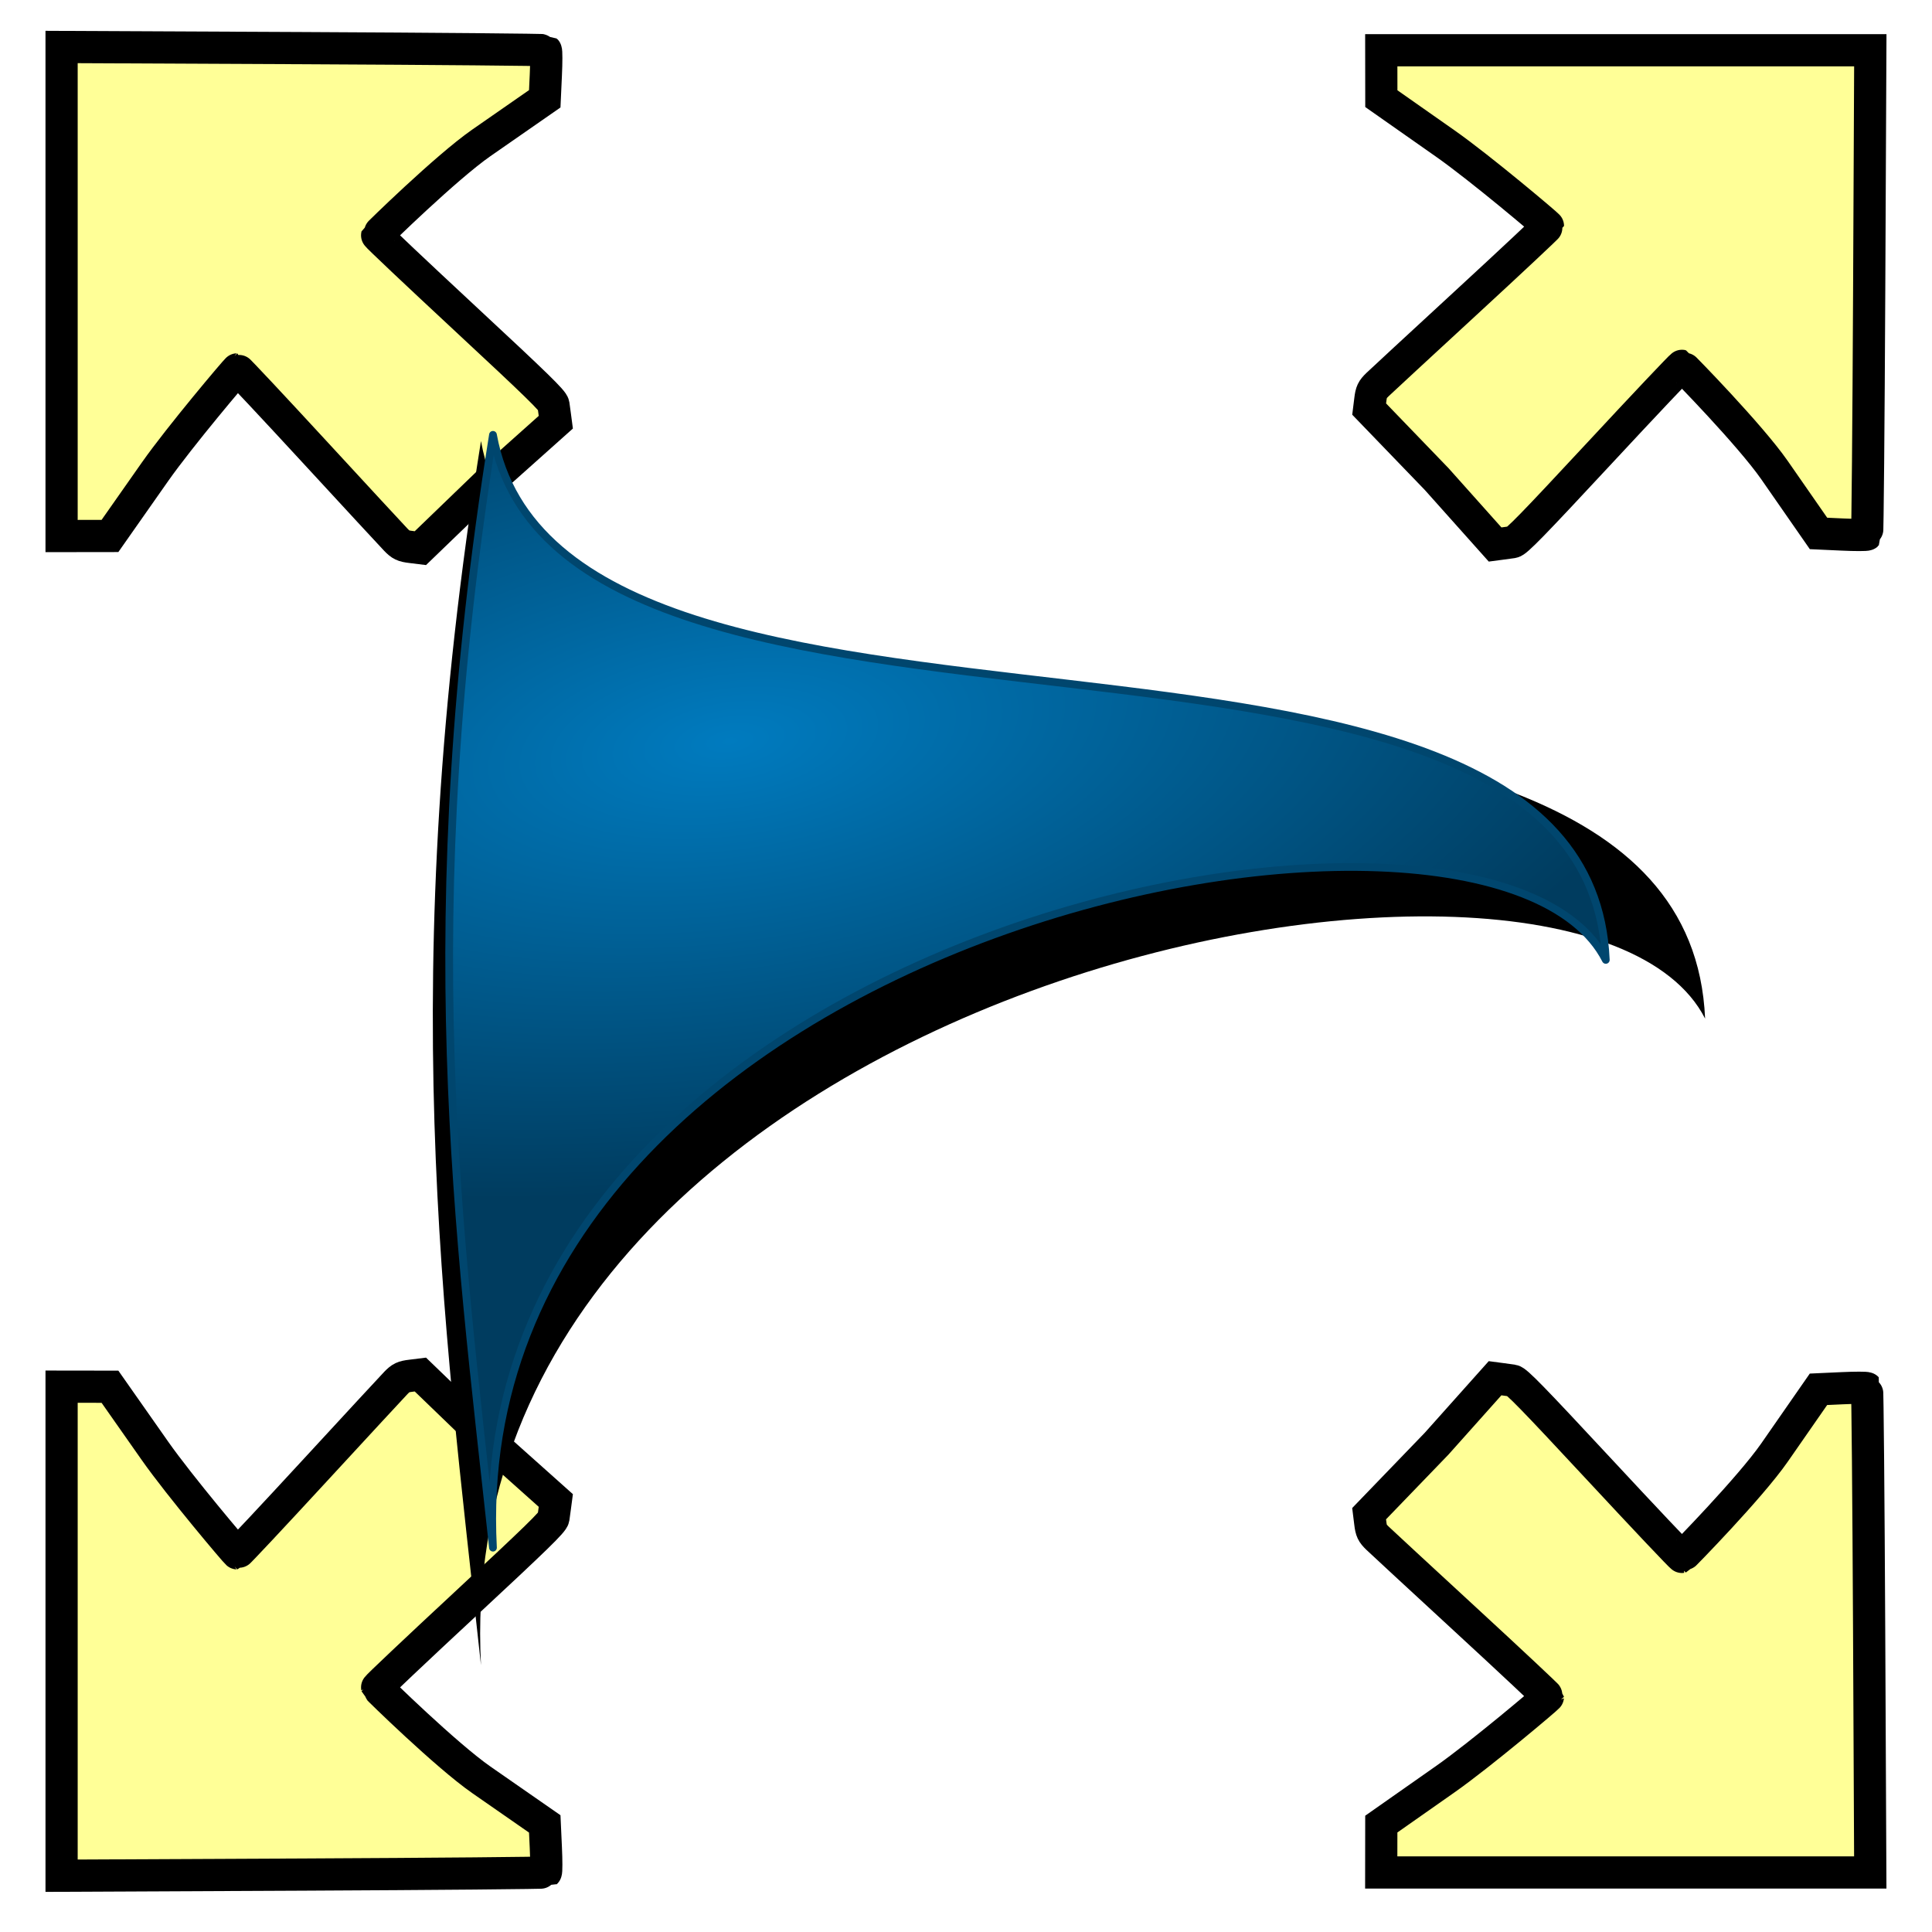 <?xml version="1.0" encoding="UTF-8" standalone="no"?>
<!-- Created with Inkscape (http://www.inkscape.org/) -->

<svg
   xmlns:dc="http://purl.org/dc/elements/1.1/"
   xmlns:cc="http://creativecommons.org/ns#"
   xmlns:rdf="http://www.w3.org/1999/02/22-rdf-syntax-ns#"
   xmlns:svg="http://www.w3.org/2000/svg"
   xmlns="http://www.w3.org/2000/svg"
   xmlns:xlink="http://www.w3.org/1999/xlink"
   xmlns:sodipodi="http://sodipodi.sourceforge.net/DTD/sodipodi-0.dtd"
   xmlns:inkscape="http://www.inkscape.org/namespaces/inkscape"
   width="48"
   height="48"
   id="svg2"
   sodipodi:version="0.32"
   inkscape:version="0.91 r13725"
   version="1.0"
   sodipodi:docname="fullscreen.svg"
   inkscape:output_extension="org.inkscape.output.svg.inkscape">
  <defs
     id="defs4">
    <linearGradient
       id="linearGradient3367">
      <stop
         id="stop3369"
         offset="0"
         style="stop-color:#000000;stop-opacity:1" />
      <stop
         style="stop-color:#940000;stop-opacity:1;"
         offset="0.444"
         id="stop3371" />
      <stop
         style="stop-color:#dc0808;stop-opacity:1;"
         offset="1"
         id="stop3373" />
    </linearGradient>
    <linearGradient
       id="linearGradient3124">
      <stop
         style="stop-color:#4e1818;stop-opacity:1;"
         offset="0"
         id="stop3126" />
      <stop
         id="stop3128"
         offset="0.623"
         style="stop-color:#940000;stop-opacity:1;" />
      <stop
         id="stop3130"
         offset="1"
         style="stop-color:#dc0808;stop-opacity:1;" />
    </linearGradient>
    <linearGradient
       id="linearGradient3358">
      <stop
         style="stop-color:#000000;stop-opacity:1"
         offset="0"
         id="stop3360" />
      <stop
         id="stop3362"
         offset="0.111"
         style="stop-color:#940000;stop-opacity:1;" />
      <stop
         id="stop3364"
         offset="1"
         style="stop-color:#dc0808;stop-opacity:1;" />
    </linearGradient>
    <linearGradient
       id="linearGradient3336">
      <stop
         style="stop-color:#4e1818;stop-opacity:1;"
         offset="0"
         id="stop3338" />
      <stop
         id="stop3340"
         offset="0.458"
         style="stop-color:#940000;stop-opacity:1;" />
      <stop
         id="stop3342"
         offset="1"
         style="stop-color:#dc0808;stop-opacity:1;" />
    </linearGradient>
    <linearGradient
       id="linearGradient3300">
      <stop
         id="stop3308"
         offset="0"
         style="stop-color:#4e1818;stop-opacity:1;" />
      <stop
         style="stop-color:#940000;stop-opacity:1;"
         offset="0.236"
         id="stop3322" />
      <stop
         style="stop-color:#dc0808;stop-opacity:1;"
         offset="1"
         id="stop3304" />
    </linearGradient>
    <inkscape:perspective
       sodipodi:type="inkscape:persp3d"
       inkscape:vp_x="22.834507 : -67.351805 : 1"
       inkscape:vp_y="163.04886 : 71.233252 : 1"
       inkscape:vp_z="-116.10672 : 125.71655 : 1"
       inkscape:persp3d-origin="188.14303 : 248.03225 : 1"
       id="perspective10" />
    <linearGradient
       id="linearGradient3264">
      <stop
         id="stop3266"
         offset="0"
         style="stop-color:#c9c9c9;stop-opacity:1;" />
      <stop
         style="stop-color:#f8f8f8;stop-opacity:1;"
         offset="0.25"
         id="stop3276" />
      <stop
         style="stop-color:#e2e2e2;stop-opacity:1;"
         offset="0.5"
         id="stop3272" />
      <stop
         id="stop3274"
         offset="0.75"
         style="stop-color:#b0b0b0;stop-opacity:1;" />
      <stop
         id="stop3268"
         offset="1"
         style="stop-color:#c9c9c9;stop-opacity:1;" />
    </linearGradient>
    <inkscape:perspective
       id="perspective22"
       inkscape:persp3d-origin="24 : 16 : 1"
       inkscape:vp_z="48 : 24 : 1"
       inkscape:vp_y="0 : 1000 : 0"
       inkscape:vp_x="0 : 24 : 1"
       sodipodi:type="inkscape:persp3d" />
    <inkscape:perspective
       id="perspective2478"
       inkscape:persp3d-origin="372.04724 : 350.78739 : 1"
       inkscape:vp_z="744.09448 : 526.18109 : 1"
       inkscape:vp_y="6.1230318e-14 : 1000 : 0"
       inkscape:vp_x="0 : 526.18109 : 1"
       sodipodi:type="inkscape:persp3d" />
    <inkscape:path-effect
       teeth="10"
       id="path-effect3585"
       effect="gears" />
    <inkscape:path-effect
       teeth="10"
       id="path-effect3587"
       effect="gears" />
    <inkscape:path-effect
       prop_scale="1"
       id="path-effect3589"
       effect="skeletal" />
    <inkscape:path-effect
       prop_scale="1.04"
       id="path-effect3591"
       effect="bend_path" />
    <marker
       style="overflow:visible"
       id="Arrow2Sstart"
       refX="0"
       refY="0"
       orient="auto"
       inkscape:stockid="Arrow2Sstart">
      <path
         transform="matrix(0.3,0,0,0.3,-0.69,0)"
         d="M 8.719,4.034 L -2.207,0.016 L 8.719,-4.002 C 6.973,-1.63 6.983,1.616 8.719,4.034 z"
         style="font-size:12px;fill-rule:evenodd;stroke-width:0.625;stroke-linejoin:round"
         id="path3703" />
    </marker>
    <marker
       orient="auto"
       refY="0"
       refX="0"
       id="RazorWire"
       inkscape:stockid="RazorWire">
       style=&quot;overflow:visible&quot;&gt;
      <path
   d="M 0.023,-0.74 L 0.023,0.697 L -7.759,3.01 L 10.679,3.01 L 3.491,0.697 L 3.491,-0.74 L 10.741,-2.896 L -7.727,-2.896 L 0.023,-0.74 z"
   style="fill:#808080;fill-opacity:1;fill-rule:evenodd;stroke:#000000;stroke-width:0.1pt"
   transform="scale(0.8,0.8)"
   id="path3906" />
</marker>
    <marker
       style="overflow:visible"
       id="Arrow1Send"
       refX="0"
       refY="0"
       orient="auto"
       inkscape:stockid="Arrow1Send">
      <path
         transform="matrix(-0.2,0,0,-0.2,-1.2,0)"
         style="fill-rule:evenodd;stroke:#000000;stroke-width:1pt;marker-start:none"
         d="M 0,0 L 5,-5 L -12.5,0 L 5,5 L 0,0 z"
         id="path3688" />
    </marker>
    <linearGradient
       id="linearGradient3199">
      <stop
         id="stop3201"
         offset="0"
         style="stop-color:#868686;stop-opacity:1;" />
      <stop
         id="stop3203"
         offset="1"
         style="stop-color:#ffffff;stop-opacity:1;" />
    </linearGradient>
    <inkscape:perspective
       id="perspective2712"
       inkscape:persp3d-origin="372.04724 : 350.78739 : 1"
       inkscape:vp_z="744.09448 : 526.18109 : 1"
       inkscape:vp_y="6.1230318e-14 : 1000 : 0"
       inkscape:vp_x="0 : 526.18109 : 1"
       sodipodi:type="inkscape:persp3d" />
    <inkscape:path-effect
       teeth="10"
       id="path-effect2710"
       effect="gears" />
    <inkscape:path-effect
       teeth="10"
       id="path-effect2708"
       effect="gears" />
    <inkscape:path-effect
       prop_scale="1"
       id="path-effect2706"
       effect="skeletal" />
    <inkscape:path-effect
       prop_scale="1.04"
       id="path-effect2704"
       effect="bend_path" />
    <marker
       style="overflow:visible"
       id="marker2700"
       refX="0"
       refY="0"
       orient="auto"
       inkscape:stockid="Arrow2Sstart">
      <path
         transform="matrix(0.3,0,0,0.3,-0.69,0)"
         d="M 8.719,4.034 L -2.207,0.016 L 8.719,-4.002 C 6.973,-1.63 6.983,1.616 8.719,4.034 z"
         style="font-size:12px;fill-rule:evenodd;stroke-width:0.625;stroke-linejoin:round"
         id="path2702" />
    </marker>
    <marker
       orient="auto"
       refY="0"
       refX="0"
       id="marker2696"
       inkscape:stockid="RazorWire">
       style=&quot;overflow:visible&quot;&gt;
      <path
   d="M 0.023,-0.74 L 0.023,0.697 L -7.759,3.01 L 10.679,3.01 L 3.491,0.697 L 3.491,-0.74 L 10.741,-2.896 L -7.727,-2.896 L 0.023,-0.74 z"
   style="fill:#808080;fill-opacity:1;fill-rule:evenodd;stroke:#000000;stroke-width:0.1pt"
   transform="scale(0.8,0.8)"
   id="path2698" />
</marker>
    <marker
       style="overflow:visible"
       id="marker2692"
       refX="0"
       refY="0"
       orient="auto"
       inkscape:stockid="Arrow1Send">
      <path
         transform="matrix(-0.2,0,0,-0.2,-1.2,0)"
         style="fill-rule:evenodd;stroke:#000000;stroke-width:1pt;marker-start:none"
         d="M 0,0 L 5,-5 L -12.5,0 L 5,5 L 0,0 z"
         id="path2694" />
    </marker>
    <linearGradient
       id="linearGradient3198">
      <stop
         id="stop3200"
         offset="0"
         style="stop-color:#868686;stop-opacity:1;" />
      <stop
         id="stop3202"
         offset="1"
         style="stop-color:#ffffff;stop-opacity:1;" />
    </linearGradient>
    <inkscape:perspective
       id="perspective2672"
       inkscape:persp3d-origin="372.04724 : 350.78739 : 1"
       inkscape:vp_z="744.09448 : 526.18109 : 1"
       inkscape:vp_y="6.1230318e-14 : 1000 : 0"
       inkscape:vp_x="0 : 526.18109 : 1"
       sodipodi:type="inkscape:persp3d" />
    <inkscape:path-effect
       teeth="10"
       id="path-effect2670"
       effect="gears" />
    <inkscape:path-effect
       teeth="10"
       id="path-effect2668"
       effect="gears" />
    <inkscape:path-effect
       prop_scale="1"
       id="path-effect2666"
       effect="skeletal" />
    <inkscape:path-effect
       prop_scale="1.04"
       id="path-effect2664"
       effect="bend_path" />
    <marker
       style="overflow:visible"
       id="marker2660"
       refX="0"
       refY="0"
       orient="auto"
       inkscape:stockid="Arrow2Sstart">
      <path
         transform="matrix(0.3,0,0,0.3,-0.69,0)"
         d="M 8.719,4.034 L -2.207,0.016 L 8.719,-4.002 C 6.973,-1.63 6.983,1.616 8.719,4.034 z"
         style="font-size:12px;fill-rule:evenodd;stroke-width:0.625;stroke-linejoin:round"
         id="path2662" />
    </marker>
    <marker
       orient="auto"
       refY="0"
       refX="0"
       id="marker2656"
       inkscape:stockid="RazorWire">
       style=&quot;overflow:visible&quot;&gt;
      <path
   d="M 0.023,-0.74 L 0.023,0.697 L -7.759,3.01 L 10.679,3.01 L 3.491,0.697 L 3.491,-0.74 L 10.741,-2.896 L -7.727,-2.896 L 0.023,-0.74 z"
   style="fill:#808080;fill-opacity:1;fill-rule:evenodd;stroke:#000000;stroke-width:0.1pt"
   transform="scale(0.8,0.8)"
   id="path2658" />
</marker>
    <marker
       style="overflow:visible"
       id="marker2652"
       refX="0"
       refY="0"
       orient="auto"
       inkscape:stockid="Arrow1Send">
      <path
         transform="matrix(-0.2,0,0,-0.2,-1.2,0)"
         style="fill-rule:evenodd;stroke:#000000;stroke-width:1pt;marker-start:none"
         d="M 0,0 L 5,-5 L -12.5,0 L 5,5 L 0,0 z"
         id="path2654" />
    </marker>
    <linearGradient
       id="linearGradient2646">
      <stop
         id="stop2648"
         offset="0"
         style="stop-color:#868686;stop-opacity:1;" />
      <stop
         id="stop2650"
         offset="1"
         style="stop-color:#ffffff;stop-opacity:1;" />
    </linearGradient>
    <linearGradient
       inkscape:collect="always"
       xlink:href="#linearGradient3199"
       id="linearGradient2707"
       gradientUnits="userSpaceOnUse"
       x1="-482.456"
       y1="473.164"
       x2="-361.587"
       y2="473.164" />
    <linearGradient
       inkscape:collect="always"
       xlink:href="#linearGradient3199"
       id="linearGradient2709"
       gradientUnits="userSpaceOnUse"
       x1="313.025"
       y1="84.768"
       x2="446.751"
       y2="84.768" />
    <linearGradient
       inkscape:collect="always"
       xlink:href="#linearGradient3199"
       id="linearGradient2711"
       gradientUnits="userSpaceOnUse"
       x1="-364.763"
       y1="471.947"
       x2="-243.894"
       y2="471.947" />
    <linearGradient
       inkscape:collect="always"
       xlink:href="#linearGradient3199"
       id="linearGradient2713"
       gradientUnits="userSpaceOnUse"
       x1="-196.229"
       y1="441.063"
       x2="46.901"
       y2="441.063" />
    <linearGradient
       inkscape:collect="always"
       xlink:href="#linearGradient3199"
       id="linearGradient2715"
       gradientUnits="userSpaceOnUse"
       x1="-482.463"
       y1="403.972"
       x2="-361.594"
       y2="403.972" />
    <linearGradient
       inkscape:collect="always"
       xlink:href="#linearGradient3199"
       id="linearGradient2717"
       gradientUnits="userSpaceOnUse"
       x1="312.866"
       y1="11.617"
       x2="446.592"
       y2="11.617" />
    <linearGradient
       inkscape:collect="always"
       xlink:href="#linearGradient3199"
       id="linearGradient2719"
       gradientUnits="userSpaceOnUse"
       x1="-367.112"
       y1="404.158"
       x2="-246.243"
       y2="404.158" />
    <radialGradient
       cx="400.164"
       cy="372.582"
       r="75.333"
       fx="400.164"
       fy="372.582"
       id="radialGradient3832"
       xlink:href="#linearGradient3793"
       gradientUnits="userSpaceOnUse"
       gradientTransform="matrix(-1.684,0.233,-0.104,-0.751,868.4,515.151)" />
    <linearGradient
       id="linearGradient3793">
      <stop
         id="stop3795"
         style="stop-color:#007bbf;stop-opacity:1"
         offset="0" />
      <stop
         id="stop3797"
         style="stop-color:#003c5f;stop-opacity:1"
         offset="1" />
    </linearGradient>
    <radialGradient
       cx="400.164"
       cy="372.582"
       r="75.333"
       fx="400.164"
       fy="372.582"
       id="radialGradient3832-4"
       xlink:href="#linearGradient3793"
       gradientUnits="userSpaceOnUse"
       gradientTransform="matrix(-1.684,0.233,-0.104,-0.751,868.4,515.151)" />
    <filter
       inkscape:collect="always"
       style="color-interpolation-filters:sRGB"
       id="filter4698"
       x="-0.091"
       width="1.181"
       y="-0.094"
       height="1.188">
      <feGaussianBlur
         inkscape:collect="always"
         stdDeviation="5.653"
         id="feGaussianBlur4700" />
    </filter>
  </defs>
  <sodipodi:namedview
     id="base"
     pagecolor="#ffffff"
     bordercolor="#666666"
     borderopacity="1.0"
     inkscape:pageopacity="0.0"
     inkscape:pageshadow="2"
     inkscape:zoom="10.302388"
     inkscape:cx="1.2530694"
     inkscape:cy="21.673447"
     inkscape:document-units="px"
     inkscape:current-layer="layer2"
     showgrid="true"
     inkscape:window-width="1920"
     inkscape:window-height="1018"
     inkscape:window-x="-8"
     inkscape:window-y="-8"
     inkscape:window-maximized="1">
    <inkscape:grid
       type="xygrid"
       id="grid4508" />
  </sodipodi:namedview>
  <g
     inkscape:groupmode="layer"
     id="layer2"
     inkscape:label="icono"
     style="display:inline">
    <g
       id="g4409"
       transform="translate(-0.179,0)"
       style="fill:#ffff97;fill-opacity:1">
      <path
         style="display:inline;opacity:1;fill:#ffff97;fill-opacity:1;stroke:#000000;stroke-width:0.8;stroke-linecap:round;stroke-miterlimit:4;stroke-dasharray:none;stroke-dashoffset:3.294;stroke-opacity:1"
         d="m 10.393,13.59 c -0.199,-0.024 -0.252,-0.049 -0.379,-0.18 -0.081,-0.084 -0.994,-1.071 -2.028,-2.193 -1.034,-1.122 -1.894,-2.04 -1.912,-2.04 -0.017,0 -1.427,1.666 -2.043,2.543 l -1.12,1.596 -0.601,8.35e-4 -0.601,8.35e-4 0,-6.075 0,-6.075 6.002,0.028 c 3.301,0.016 6.014,0.04 6.029,0.054 0.015,0.014 0.015,0.291 0,0.615 l -0.027,0.59 -1.577,1.096 c -0.867,0.603 -2.583,2.28 -2.587,2.296 -0.004,0.016 0.977,0.943 2.178,2.059 1.79,1.664 2.188,2.051 2.202,2.148 0.01,0.065 0.027,0.19 0.038,0.277 l 0.021,0.159 -1.627,1.453 -1.738,1.676 z"
         id="path4370-8"
         inkscape:connector-curvature="0"
         sodipodi:nodetypes="csssscccccscscscscccccc" />
      <path
         style="display:inline;opacity:1;fill:#ffff97;fill-opacity:1;stroke:#000000;stroke-width:0.8;stroke-linecap:round;stroke-miterlimit:4;stroke-dasharray:none;stroke-dashoffset:3.294;stroke-opacity:1"
         d="m 34.224,9.933 c 0.024,-0.199 0.049,-0.252 0.18,-0.379 0.084,-0.081 1.071,-0.994 2.193,-2.028 1.122,-1.034 2.04,-1.894 2.04,-1.912 0,-0.017 -1.666,-1.427 -2.543,-2.043 l -1.596,-1.12 -8.35e-4,-0.601 -8.35e-4,-0.601 6.075,0 6.075,0 -0.028,6.002 c -0.016,3.301 -0.04,6.014 -0.054,6.029 -0.014,0.015 -0.291,0.015 -0.615,0 l -0.59,-0.027 -1.096,-1.577 c -0.603,-0.867 -2.28,-2.583 -2.296,-2.587 -0.016,-0.004 -0.943,0.977 -2.059,2.178 -1.664,1.79 -2.051,2.188 -2.148,2.202 -0.065,0.01 -0.19,0.027 -0.277,0.038 l -0.159,0.021 -1.453,-1.627 -1.676,-1.738 z"
         id="path4370-8-3"
         inkscape:connector-curvature="0"
         sodipodi:nodetypes="csssscccccscscscscccccc" />
    </g>
    <g
       id="g4413"
       transform="translate(-0.454,0)"
       style="fill:#ffff97;fill-opacity:1">
      <path
         style="display:inline;opacity:1;fill:#ffff97;fill-opacity:1;stroke:#000000;stroke-width:0.8;stroke-linecap:round;stroke-miterlimit:4;stroke-dasharray:none;stroke-dashoffset:3.294;stroke-opacity:1"
         d="m 10.668,34.179 c -0.199,0.024 -0.252,0.049 -0.379,0.18 -0.081,0.084 -0.994,1.071 -2.028,2.193 -1.034,1.122 -1.894,2.04 -1.912,2.04 -0.017,0 -1.427,-1.666 -2.043,-2.543 l -1.12,-1.596 -0.601,-8.35e-4 -0.601,-8.35e-4 0,6.075 0,6.075 6.002,-0.028 c 3.301,-0.016 6.014,-0.04 6.029,-0.054 0.015,-0.014 0.015,-0.291 0,-0.615 l -0.027,-0.59 -1.577,-1.096 c -0.867,-0.603 -2.583,-2.28 -2.587,-2.296 -0.004,-0.016 0.977,-0.943 2.178,-2.059 1.79,-1.664 2.188,-2.051 2.202,-2.148 0.01,-0.065 0.027,-0.19 0.038,-0.277 l 0.021,-0.159 -1.627,-1.453 -1.738,-1.676 z"
         id="path4370-8-0"
         inkscape:connector-curvature="0"
         sodipodi:nodetypes="csssscccccscscscscccccc" />
      <path
         style="display:inline;opacity:1;fill:#ffff97;fill-opacity:1;stroke:#000000;stroke-width:0.8;stroke-linecap:round;stroke-miterlimit:4;stroke-dasharray:none;stroke-dashoffset:3.294;stroke-opacity:1"
         d="m 34.498,37.837 c 0.024,0.199 0.049,0.252 0.18,0.379 0.084,0.081 1.071,0.994 2.193,2.028 1.122,1.034 2.04,1.894 2.04,1.912 0,0.017 -1.666,1.427 -2.543,2.043 l -1.596,1.12 -8.35e-4,0.601 -8.35e-4,0.601 6.075,0 6.075,0 -0.028,-6.002 c -0.016,-3.301 -0.04,-6.014 -0.054,-6.029 -0.014,-0.015 -0.291,-0.015 -0.615,0 l -0.59,0.027 -1.096,1.577 c -0.603,0.867 -2.28,2.583 -2.296,2.587 -0.016,0.004 -0.943,-0.977 -2.059,-2.178 -1.664,-1.79 -2.051,-2.188 -2.148,-2.202 -0.065,-0.01 -0.19,-0.027 -0.277,-0.038 l -0.159,-0.021 -1.453,1.627 -1.676,1.738 z"
         id="path4370-8-3-5"
         inkscape:connector-curvature="0"
         sodipodi:nodetypes="csssscccccscscscscccccc" />
    </g>
    <g
       id="g4702"
       transform="matrix(0.8,0,0,0.8,5.312,5.233)">
      <g
         id="layer1-3-7"
         transform="matrix(0.264,0,0,0.264,-24.734,-69.123)"
         style="display:inline;fill:#000000;fill-opacity:1;stroke:none;filter:url(#filter4698)">
        <path
           style="fill:#000000;fill-opacity:1;stroke:none;stroke-linecap:butt;stroke-linejoin:round"
           id="path3028-5"
           d="m 125.119,288.934 c -10.13,63.195 -4.468,102.702 0,144 -4.224,-80.354 128.862,-105.795 144,-76.057 -2.318,-53.972 -135.052,-18.685 -144,-67.943 z"
           inkscape:connector-curvature="0" />
      </g>
      <g
         id="layer1-3"
         transform="matrix(0.24,0,0,0.24,-21.359,-62.381)">
        <path
           style="fill:url(#radialGradient3832);fill-opacity:1;stroke:#00466e;stroke-linecap:butt;stroke-linejoin:round"
           id="path3028"
           d="m 125.119,288.934 c -10.13,63.195 -4.468,102.702 0,144 -4.224,-80.354 128.862,-105.795 144,-76.057 -2.318,-53.972 -135.052,-18.685 -144,-67.943 z"
           inkscape:connector-curvature="0" />
      </g>
    </g>
  </g>
  <g
     inkscape:label="rueda"
     inkscape:groupmode="layer"
     id="layer1"
     style="display:inline" />
</svg>
